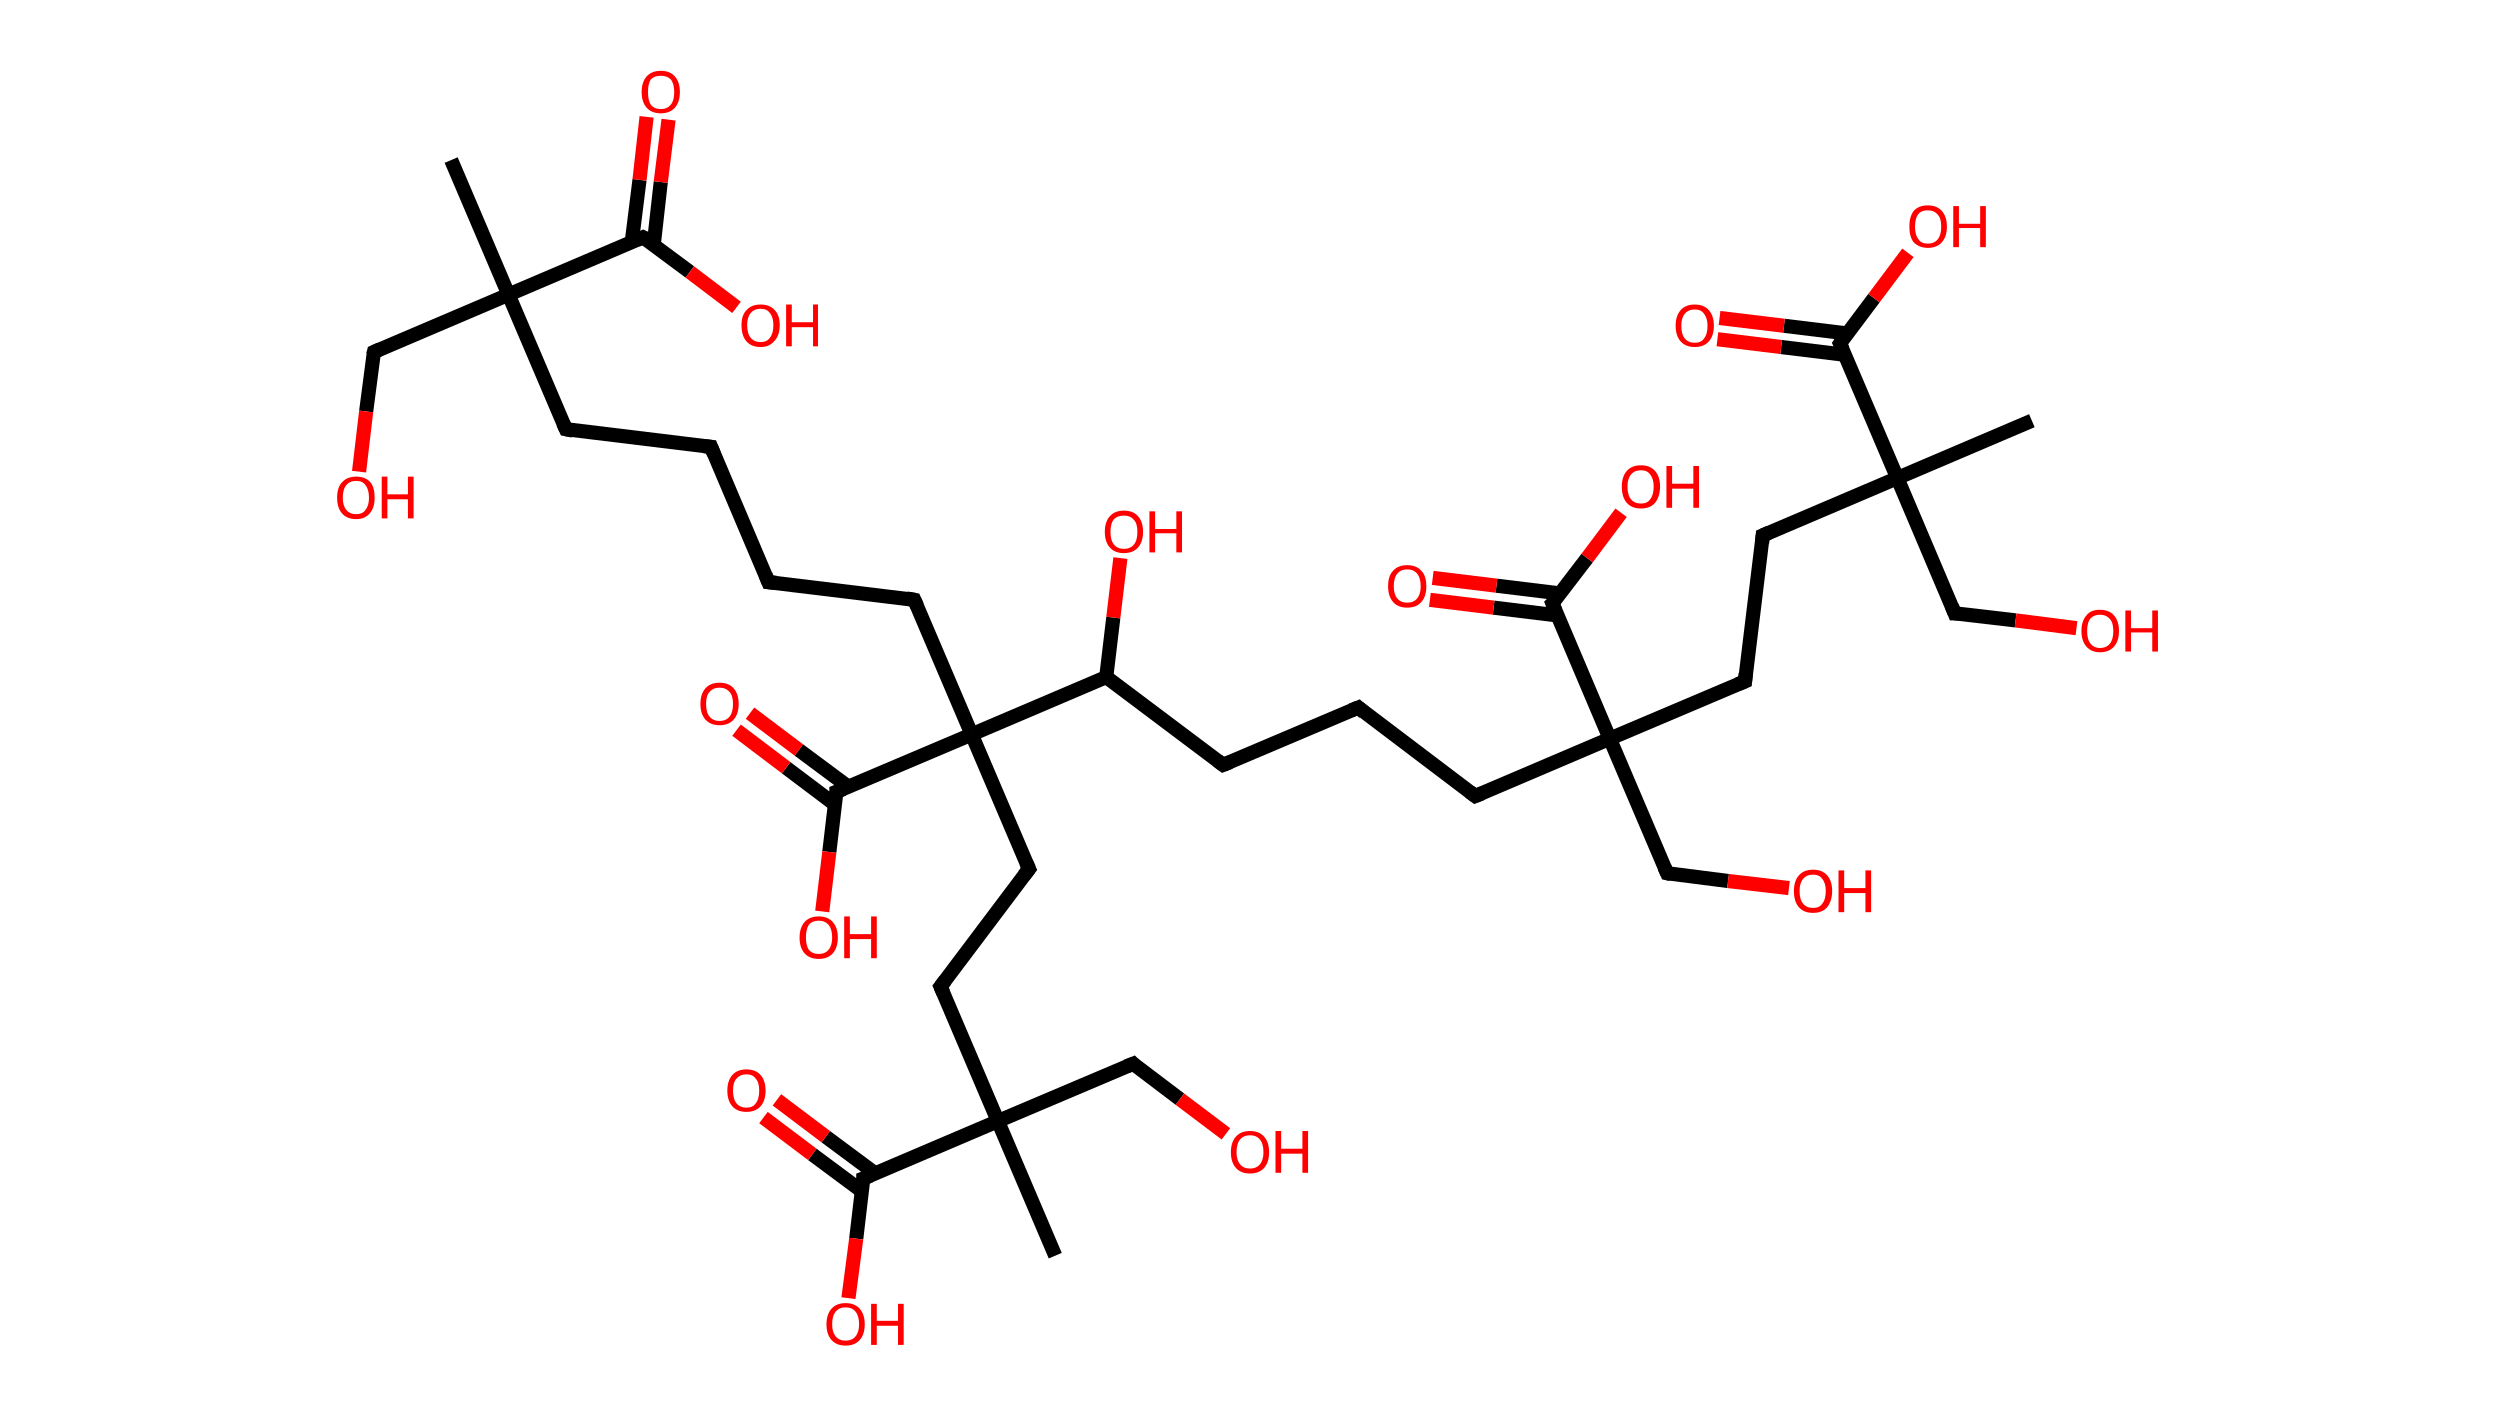 <?xml version='1.0' encoding='ASCII' standalone='yes'?>
<svg xmlns="http://www.w3.org/2000/svg" xmlns:rdkit="http://www.rdkit.org/xml" xmlns:xlink="http://www.w3.org/1999/xlink" version="1.1" baseProfile="full" xml:space="preserve" width="353px" height="200px" viewBox="0 0 353 200">
<!-- END OF HEADER -->
<rect style="opacity:1.0;fill:#FFFFFF;stroke:none" width="353.0" height="200.0" x="0.0" y="0.0"> </rect>
<path class="bond-0 atom-0 atom-1" d="M 63.7,22.6 L 71.8,41.6" style="fill:none;fill-rule:evenodd;stroke:#000000;stroke-width:2.0px;stroke-linecap:butt;stroke-linejoin:miter;stroke-opacity:1"/>
<path class="bond-1 atom-1 atom-2" d="M 71.8,41.6 L 52.8,49.7" style="fill:none;fill-rule:evenodd;stroke:#000000;stroke-width:2.0px;stroke-linecap:butt;stroke-linejoin:miter;stroke-opacity:1"/>
<path class="bond-2 atom-2 atom-3" d="M 52.8,49.7 L 51.7,58.1" style="fill:none;fill-rule:evenodd;stroke:#000000;stroke-width:2.0px;stroke-linecap:butt;stroke-linejoin:miter;stroke-opacity:1"/>
<path class="bond-2 atom-2 atom-3" d="M 51.7,58.1 L 50.7,66.6" style="fill:none;fill-rule:evenodd;stroke:#FF0000;stroke-width:2.0px;stroke-linecap:butt;stroke-linejoin:miter;stroke-opacity:1"/>
<path class="bond-3 atom-1 atom-4" d="M 71.8,41.6 L 79.9,60.6" style="fill:none;fill-rule:evenodd;stroke:#000000;stroke-width:2.0px;stroke-linecap:butt;stroke-linejoin:miter;stroke-opacity:1"/>
<path class="bond-4 atom-4 atom-5" d="M 79.9,60.6 L 100.4,63.1" style="fill:none;fill-rule:evenodd;stroke:#000000;stroke-width:2.0px;stroke-linecap:butt;stroke-linejoin:miter;stroke-opacity:1"/>
<path class="bond-5 atom-5 atom-6" d="M 100.4,63.1 L 108.5,82.2" style="fill:none;fill-rule:evenodd;stroke:#000000;stroke-width:2.0px;stroke-linecap:butt;stroke-linejoin:miter;stroke-opacity:1"/>
<path class="bond-6 atom-6 atom-7" d="M 108.5,82.2 L 129.1,84.7" style="fill:none;fill-rule:evenodd;stroke:#000000;stroke-width:2.0px;stroke-linecap:butt;stroke-linejoin:miter;stroke-opacity:1"/>
<path class="bond-7 atom-7 atom-8" d="M 129.1,84.7 L 137.2,103.7" style="fill:none;fill-rule:evenodd;stroke:#000000;stroke-width:2.0px;stroke-linecap:butt;stroke-linejoin:miter;stroke-opacity:1"/>
<path class="bond-8 atom-8 atom-9" d="M 137.2,103.7 L 145.3,122.7" style="fill:none;fill-rule:evenodd;stroke:#000000;stroke-width:2.0px;stroke-linecap:butt;stroke-linejoin:miter;stroke-opacity:1"/>
<path class="bond-9 atom-9 atom-10" d="M 145.3,122.7 L 132.8,139.3" style="fill:none;fill-rule:evenodd;stroke:#000000;stroke-width:2.0px;stroke-linecap:butt;stroke-linejoin:miter;stroke-opacity:1"/>
<path class="bond-10 atom-10 atom-11" d="M 132.8,139.3 L 140.9,158.3" style="fill:none;fill-rule:evenodd;stroke:#000000;stroke-width:2.0px;stroke-linecap:butt;stroke-linejoin:miter;stroke-opacity:1"/>
<path class="bond-11 atom-11 atom-12" d="M 140.9,158.3 L 149.0,177.3" style="fill:none;fill-rule:evenodd;stroke:#000000;stroke-width:2.0px;stroke-linecap:butt;stroke-linejoin:miter;stroke-opacity:1"/>
<path class="bond-12 atom-11 atom-13" d="M 140.9,158.3 L 160.0,150.2" style="fill:none;fill-rule:evenodd;stroke:#000000;stroke-width:2.0px;stroke-linecap:butt;stroke-linejoin:miter;stroke-opacity:1"/>
<path class="bond-13 atom-13 atom-14" d="M 160.0,150.2 L 166.6,155.2" style="fill:none;fill-rule:evenodd;stroke:#000000;stroke-width:2.0px;stroke-linecap:butt;stroke-linejoin:miter;stroke-opacity:1"/>
<path class="bond-13 atom-13 atom-14" d="M 166.6,155.2 L 173.1,160.1" style="fill:none;fill-rule:evenodd;stroke:#FF0000;stroke-width:2.0px;stroke-linecap:butt;stroke-linejoin:miter;stroke-opacity:1"/>
<path class="bond-14 atom-11 atom-15" d="M 140.9,158.3 L 121.9,166.4" style="fill:none;fill-rule:evenodd;stroke:#000000;stroke-width:2.0px;stroke-linecap:butt;stroke-linejoin:miter;stroke-opacity:1"/>
<path class="bond-15 atom-15 atom-16" d="M 123.6,165.7 L 116.6,160.5" style="fill:none;fill-rule:evenodd;stroke:#000000;stroke-width:2.0px;stroke-linecap:butt;stroke-linejoin:miter;stroke-opacity:1"/>
<path class="bond-15 atom-15 atom-16" d="M 116.6,160.5 L 109.7,155.3" style="fill:none;fill-rule:evenodd;stroke:#FF0000;stroke-width:2.0px;stroke-linecap:butt;stroke-linejoin:miter;stroke-opacity:1"/>
<path class="bond-15 atom-15 atom-16" d="M 121.7,168.2 L 114.7,163.0" style="fill:none;fill-rule:evenodd;stroke:#000000;stroke-width:2.0px;stroke-linecap:butt;stroke-linejoin:miter;stroke-opacity:1"/>
<path class="bond-15 atom-15 atom-16" d="M 114.7,163.0 L 107.8,157.8" style="fill:none;fill-rule:evenodd;stroke:#FF0000;stroke-width:2.0px;stroke-linecap:butt;stroke-linejoin:miter;stroke-opacity:1"/>
<path class="bond-16 atom-15 atom-17" d="M 121.9,166.4 L 120.9,174.9" style="fill:none;fill-rule:evenodd;stroke:#000000;stroke-width:2.0px;stroke-linecap:butt;stroke-linejoin:miter;stroke-opacity:1"/>
<path class="bond-16 atom-15 atom-17" d="M 120.9,174.9 L 119.8,183.3" style="fill:none;fill-rule:evenodd;stroke:#FF0000;stroke-width:2.0px;stroke-linecap:butt;stroke-linejoin:miter;stroke-opacity:1"/>
<path class="bond-17 atom-8 atom-18" d="M 137.2,103.7 L 118.1,111.8" style="fill:none;fill-rule:evenodd;stroke:#000000;stroke-width:2.0px;stroke-linecap:butt;stroke-linejoin:miter;stroke-opacity:1"/>
<path class="bond-18 atom-18 atom-19" d="M 119.8,111.1 L 112.8,105.9" style="fill:none;fill-rule:evenodd;stroke:#000000;stroke-width:2.0px;stroke-linecap:butt;stroke-linejoin:miter;stroke-opacity:1"/>
<path class="bond-18 atom-18 atom-19" d="M 112.8,105.9 L 105.9,100.7" style="fill:none;fill-rule:evenodd;stroke:#FF0000;stroke-width:2.0px;stroke-linecap:butt;stroke-linejoin:miter;stroke-opacity:1"/>
<path class="bond-18 atom-18 atom-19" d="M 117.9,113.6 L 111.0,108.4" style="fill:none;fill-rule:evenodd;stroke:#000000;stroke-width:2.0px;stroke-linecap:butt;stroke-linejoin:miter;stroke-opacity:1"/>
<path class="bond-18 atom-18 atom-19" d="M 111.0,108.4 L 104.0,103.1" style="fill:none;fill-rule:evenodd;stroke:#FF0000;stroke-width:2.0px;stroke-linecap:butt;stroke-linejoin:miter;stroke-opacity:1"/>
<path class="bond-19 atom-18 atom-20" d="M 118.1,111.8 L 117.1,120.3" style="fill:none;fill-rule:evenodd;stroke:#000000;stroke-width:2.0px;stroke-linecap:butt;stroke-linejoin:miter;stroke-opacity:1"/>
<path class="bond-19 atom-18 atom-20" d="M 117.1,120.3 L 116.1,128.7" style="fill:none;fill-rule:evenodd;stroke:#FF0000;stroke-width:2.0px;stroke-linecap:butt;stroke-linejoin:miter;stroke-opacity:1"/>
<path class="bond-20 atom-8 atom-21" d="M 137.2,103.7 L 156.2,95.6" style="fill:none;fill-rule:evenodd;stroke:#000000;stroke-width:2.0px;stroke-linecap:butt;stroke-linejoin:miter;stroke-opacity:1"/>
<path class="bond-21 atom-21 atom-22" d="M 156.2,95.6 L 157.2,87.2" style="fill:none;fill-rule:evenodd;stroke:#000000;stroke-width:2.0px;stroke-linecap:butt;stroke-linejoin:miter;stroke-opacity:1"/>
<path class="bond-21 atom-21 atom-22" d="M 157.2,87.2 L 158.2,78.8" style="fill:none;fill-rule:evenodd;stroke:#FF0000;stroke-width:2.0px;stroke-linecap:butt;stroke-linejoin:miter;stroke-opacity:1"/>
<path class="bond-22 atom-21 atom-23" d="M 156.2,95.6 L 172.7,108.0" style="fill:none;fill-rule:evenodd;stroke:#000000;stroke-width:2.0px;stroke-linecap:butt;stroke-linejoin:miter;stroke-opacity:1"/>
<path class="bond-23 atom-23 atom-24" d="M 172.7,108.0 L 191.8,99.9" style="fill:none;fill-rule:evenodd;stroke:#000000;stroke-width:2.0px;stroke-linecap:butt;stroke-linejoin:miter;stroke-opacity:1"/>
<path class="bond-24 atom-24 atom-25" d="M 191.8,99.9 L 208.3,112.4" style="fill:none;fill-rule:evenodd;stroke:#000000;stroke-width:2.0px;stroke-linecap:butt;stroke-linejoin:miter;stroke-opacity:1"/>
<path class="bond-25 atom-25 atom-26" d="M 208.3,112.4 L 227.3,104.3" style="fill:none;fill-rule:evenodd;stroke:#000000;stroke-width:2.0px;stroke-linecap:butt;stroke-linejoin:miter;stroke-opacity:1"/>
<path class="bond-26 atom-26 atom-27" d="M 227.3,104.3 L 235.4,123.3" style="fill:none;fill-rule:evenodd;stroke:#000000;stroke-width:2.0px;stroke-linecap:butt;stroke-linejoin:miter;stroke-opacity:1"/>
<path class="bond-27 atom-27 atom-28" d="M 235.4,123.3 L 244.0,124.4" style="fill:none;fill-rule:evenodd;stroke:#000000;stroke-width:2.0px;stroke-linecap:butt;stroke-linejoin:miter;stroke-opacity:1"/>
<path class="bond-27 atom-27 atom-28" d="M 244.0,124.4 L 252.6,125.4" style="fill:none;fill-rule:evenodd;stroke:#FF0000;stroke-width:2.0px;stroke-linecap:butt;stroke-linejoin:miter;stroke-opacity:1"/>
<path class="bond-28 atom-26 atom-29" d="M 227.3,104.3 L 246.4,96.2" style="fill:none;fill-rule:evenodd;stroke:#000000;stroke-width:2.0px;stroke-linecap:butt;stroke-linejoin:miter;stroke-opacity:1"/>
<path class="bond-29 atom-29 atom-30" d="M 246.4,96.2 L 248.9,75.6" style="fill:none;fill-rule:evenodd;stroke:#000000;stroke-width:2.0px;stroke-linecap:butt;stroke-linejoin:miter;stroke-opacity:1"/>
<path class="bond-30 atom-30 atom-31" d="M 248.9,75.6 L 267.9,67.5" style="fill:none;fill-rule:evenodd;stroke:#000000;stroke-width:2.0px;stroke-linecap:butt;stroke-linejoin:miter;stroke-opacity:1"/>
<path class="bond-31 atom-31 atom-32" d="M 267.9,67.5 L 286.9,59.4" style="fill:none;fill-rule:evenodd;stroke:#000000;stroke-width:2.0px;stroke-linecap:butt;stroke-linejoin:miter;stroke-opacity:1"/>
<path class="bond-32 atom-31 atom-33" d="M 267.9,67.5 L 276.0,86.6" style="fill:none;fill-rule:evenodd;stroke:#000000;stroke-width:2.0px;stroke-linecap:butt;stroke-linejoin:miter;stroke-opacity:1"/>
<path class="bond-33 atom-33 atom-34" d="M 276.0,86.6 L 284.6,87.6" style="fill:none;fill-rule:evenodd;stroke:#000000;stroke-width:2.0px;stroke-linecap:butt;stroke-linejoin:miter;stroke-opacity:1"/>
<path class="bond-33 atom-33 atom-34" d="M 284.6,87.6 L 293.2,88.7" style="fill:none;fill-rule:evenodd;stroke:#FF0000;stroke-width:2.0px;stroke-linecap:butt;stroke-linejoin:miter;stroke-opacity:1"/>
<path class="bond-34 atom-31 atom-35" d="M 267.9,67.5 L 259.8,48.5" style="fill:none;fill-rule:evenodd;stroke:#000000;stroke-width:2.0px;stroke-linecap:butt;stroke-linejoin:miter;stroke-opacity:1"/>
<path class="bond-35 atom-35 atom-36" d="M 260.9,47.1 L 251.9,46.0" style="fill:none;fill-rule:evenodd;stroke:#000000;stroke-width:2.0px;stroke-linecap:butt;stroke-linejoin:miter;stroke-opacity:1"/>
<path class="bond-35 atom-35 atom-36" d="M 251.9,46.0 L 242.8,44.9" style="fill:none;fill-rule:evenodd;stroke:#FF0000;stroke-width:2.0px;stroke-linecap:butt;stroke-linejoin:miter;stroke-opacity:1"/>
<path class="bond-35 atom-35 atom-36" d="M 260.5,50.1 L 251.5,49.0" style="fill:none;fill-rule:evenodd;stroke:#000000;stroke-width:2.0px;stroke-linecap:butt;stroke-linejoin:miter;stroke-opacity:1"/>
<path class="bond-35 atom-35 atom-36" d="M 251.5,49.0 L 242.5,47.9" style="fill:none;fill-rule:evenodd;stroke:#FF0000;stroke-width:2.0px;stroke-linecap:butt;stroke-linejoin:miter;stroke-opacity:1"/>
<path class="bond-36 atom-35 atom-37" d="M 259.8,48.5 L 264.6,42.1" style="fill:none;fill-rule:evenodd;stroke:#000000;stroke-width:2.0px;stroke-linecap:butt;stroke-linejoin:miter;stroke-opacity:1"/>
<path class="bond-36 atom-35 atom-37" d="M 264.6,42.1 L 269.4,35.7" style="fill:none;fill-rule:evenodd;stroke:#FF0000;stroke-width:2.0px;stroke-linecap:butt;stroke-linejoin:miter;stroke-opacity:1"/>
<path class="bond-37 atom-26 atom-38" d="M 227.3,104.3 L 219.2,85.2" style="fill:none;fill-rule:evenodd;stroke:#000000;stroke-width:2.0px;stroke-linecap:butt;stroke-linejoin:miter;stroke-opacity:1"/>
<path class="bond-38 atom-38 atom-39" d="M 220.3,83.8 L 211.3,82.7" style="fill:none;fill-rule:evenodd;stroke:#000000;stroke-width:2.0px;stroke-linecap:butt;stroke-linejoin:miter;stroke-opacity:1"/>
<path class="bond-38 atom-38 atom-39" d="M 211.3,82.7 L 202.3,81.6" style="fill:none;fill-rule:evenodd;stroke:#FF0000;stroke-width:2.0px;stroke-linecap:butt;stroke-linejoin:miter;stroke-opacity:1"/>
<path class="bond-38 atom-38 atom-39" d="M 219.9,86.9 L 210.9,85.8" style="fill:none;fill-rule:evenodd;stroke:#000000;stroke-width:2.0px;stroke-linecap:butt;stroke-linejoin:miter;stroke-opacity:1"/>
<path class="bond-38 atom-38 atom-39" d="M 210.9,85.8 L 201.9,84.7" style="fill:none;fill-rule:evenodd;stroke:#FF0000;stroke-width:2.0px;stroke-linecap:butt;stroke-linejoin:miter;stroke-opacity:1"/>
<path class="bond-39 atom-38 atom-40" d="M 219.2,85.2 L 224.1,78.8" style="fill:none;fill-rule:evenodd;stroke:#000000;stroke-width:2.0px;stroke-linecap:butt;stroke-linejoin:miter;stroke-opacity:1"/>
<path class="bond-39 atom-38 atom-40" d="M 224.1,78.8 L 228.9,72.4" style="fill:none;fill-rule:evenodd;stroke:#FF0000;stroke-width:2.0px;stroke-linecap:butt;stroke-linejoin:miter;stroke-opacity:1"/>
<path class="bond-40 atom-1 atom-41" d="M 71.8,41.6 L 90.8,33.5" style="fill:none;fill-rule:evenodd;stroke:#000000;stroke-width:2.0px;stroke-linecap:butt;stroke-linejoin:miter;stroke-opacity:1"/>
<path class="bond-41 atom-41 atom-42" d="M 92.3,34.6 L 93.3,25.7" style="fill:none;fill-rule:evenodd;stroke:#000000;stroke-width:2.0px;stroke-linecap:butt;stroke-linejoin:miter;stroke-opacity:1"/>
<path class="bond-41 atom-41 atom-42" d="M 93.3,25.7 L 94.4,16.9" style="fill:none;fill-rule:evenodd;stroke:#FF0000;stroke-width:2.0px;stroke-linecap:butt;stroke-linejoin:miter;stroke-opacity:1"/>
<path class="bond-41 atom-41 atom-42" d="M 89.2,34.2 L 90.3,25.4" style="fill:none;fill-rule:evenodd;stroke:#000000;stroke-width:2.0px;stroke-linecap:butt;stroke-linejoin:miter;stroke-opacity:1"/>
<path class="bond-41 atom-41 atom-42" d="M 90.3,25.4 L 91.3,16.5" style="fill:none;fill-rule:evenodd;stroke:#FF0000;stroke-width:2.0px;stroke-linecap:butt;stroke-linejoin:miter;stroke-opacity:1"/>
<path class="bond-42 atom-41 atom-43" d="M 90.8,33.5 L 97.4,38.4" style="fill:none;fill-rule:evenodd;stroke:#000000;stroke-width:2.0px;stroke-linecap:butt;stroke-linejoin:miter;stroke-opacity:1"/>
<path class="bond-42 atom-41 atom-43" d="M 97.4,38.4 L 104.0,43.4" style="fill:none;fill-rule:evenodd;stroke:#FF0000;stroke-width:2.0px;stroke-linecap:butt;stroke-linejoin:miter;stroke-opacity:1"/>
<path d="M 53.7,49.3 L 52.8,49.7 L 52.7,50.1" style="fill:none;stroke:#000000;stroke-width:2.0px;stroke-linecap:butt;stroke-linejoin:miter;stroke-opacity:1;"/>
<path d="M 79.5,59.7 L 79.9,60.6 L 80.9,60.8" style="fill:none;stroke:#000000;stroke-width:2.0px;stroke-linecap:butt;stroke-linejoin:miter;stroke-opacity:1;"/>
<path d="M 99.4,63.0 L 100.4,63.1 L 100.8,64.1" style="fill:none;stroke:#000000;stroke-width:2.0px;stroke-linecap:butt;stroke-linejoin:miter;stroke-opacity:1;"/>
<path d="M 108.1,81.2 L 108.5,82.2 L 109.6,82.3" style="fill:none;stroke:#000000;stroke-width:2.0px;stroke-linecap:butt;stroke-linejoin:miter;stroke-opacity:1;"/>
<path d="M 128.0,84.5 L 129.1,84.7 L 129.5,85.6" style="fill:none;stroke:#000000;stroke-width:2.0px;stroke-linecap:butt;stroke-linejoin:miter;stroke-opacity:1;"/>
<path d="M 144.9,121.8 L 145.3,122.7 L 144.6,123.6" style="fill:none;stroke:#000000;stroke-width:2.0px;stroke-linecap:butt;stroke-linejoin:miter;stroke-opacity:1;"/>
<path d="M 133.5,138.4 L 132.8,139.3 L 133.2,140.2" style="fill:none;stroke:#000000;stroke-width:2.0px;stroke-linecap:butt;stroke-linejoin:miter;stroke-opacity:1;"/>
<path d="M 159.0,150.6 L 160.0,150.2 L 160.3,150.5" style="fill:none;stroke:#000000;stroke-width:2.0px;stroke-linecap:butt;stroke-linejoin:miter;stroke-opacity:1;"/>
<path d="M 122.9,166.0 L 121.9,166.4 L 121.9,166.8" style="fill:none;stroke:#000000;stroke-width:2.0px;stroke-linecap:butt;stroke-linejoin:miter;stroke-opacity:1;"/>
<path d="M 119.1,111.4 L 118.1,111.8 L 118.1,112.2" style="fill:none;stroke:#000000;stroke-width:2.0px;stroke-linecap:butt;stroke-linejoin:miter;stroke-opacity:1;"/>
<path d="M 171.9,107.4 L 172.7,108.0 L 173.7,107.6" style="fill:none;stroke:#000000;stroke-width:2.0px;stroke-linecap:butt;stroke-linejoin:miter;stroke-opacity:1;"/>
<path d="M 190.8,100.3 L 191.8,99.9 L 192.6,100.6" style="fill:none;stroke:#000000;stroke-width:2.0px;stroke-linecap:butt;stroke-linejoin:miter;stroke-opacity:1;"/>
<path d="M 207.5,111.8 L 208.3,112.4 L 209.3,112.0" style="fill:none;stroke:#000000;stroke-width:2.0px;stroke-linecap:butt;stroke-linejoin:miter;stroke-opacity:1;"/>
<path d="M 235.0,122.4 L 235.4,123.3 L 235.9,123.4" style="fill:none;stroke:#000000;stroke-width:2.0px;stroke-linecap:butt;stroke-linejoin:miter;stroke-opacity:1;"/>
<path d="M 245.4,96.6 L 246.4,96.2 L 246.5,95.1" style="fill:none;stroke:#000000;stroke-width:2.0px;stroke-linecap:butt;stroke-linejoin:miter;stroke-opacity:1;"/>
<path d="M 248.8,76.7 L 248.9,75.6 L 249.8,75.2" style="fill:none;stroke:#000000;stroke-width:2.0px;stroke-linecap:butt;stroke-linejoin:miter;stroke-opacity:1;"/>
<path d="M 275.6,85.6 L 276.0,86.6 L 276.4,86.6" style="fill:none;stroke:#000000;stroke-width:2.0px;stroke-linecap:butt;stroke-linejoin:miter;stroke-opacity:1;"/>
<path d="M 260.2,49.4 L 259.8,48.5 L 260.0,48.2" style="fill:none;stroke:#000000;stroke-width:2.0px;stroke-linecap:butt;stroke-linejoin:miter;stroke-opacity:1;"/>
<path d="M 219.6,86.2 L 219.2,85.2 L 219.5,84.9" style="fill:none;stroke:#000000;stroke-width:2.0px;stroke-linecap:butt;stroke-linejoin:miter;stroke-opacity:1;"/>
<path d="M 89.9,33.9 L 90.8,33.5 L 91.2,33.7" style="fill:none;stroke:#000000;stroke-width:2.0px;stroke-linecap:butt;stroke-linejoin:miter;stroke-opacity:1;"/>
<path class="atom-3" d="M 47.6 70.3 Q 47.6 68.8, 48.3 68.1 Q 49.0 67.3, 50.3 67.3 Q 51.6 67.3, 52.3 68.1 Q 52.9 68.8, 52.9 70.3 Q 52.9 71.7, 52.2 72.5 Q 51.5 73.3, 50.3 73.3 Q 49.0 73.3, 48.3 72.5 Q 47.6 71.7, 47.6 70.3 M 50.3 72.6 Q 51.2 72.6, 51.6 72.0 Q 52.1 71.4, 52.1 70.3 Q 52.1 69.1, 51.6 68.5 Q 51.2 67.9, 50.3 67.9 Q 49.4 67.9, 48.9 68.5 Q 48.4 69.1, 48.4 70.3 Q 48.4 71.4, 48.9 72.0 Q 49.4 72.6, 50.3 72.6 " fill="#FF0000"/>
<path class="atom-3" d="M 53.9 67.3 L 54.7 67.3 L 54.7 69.8 L 57.6 69.8 L 57.6 67.3 L 58.4 67.3 L 58.4 73.2 L 57.6 73.2 L 57.6 70.5 L 54.7 70.5 L 54.7 73.2 L 53.9 73.2 L 53.9 67.3 " fill="#FF0000"/>
<path class="atom-14" d="M 173.8 162.7 Q 173.8 161.3, 174.5 160.5 Q 175.2 159.7, 176.5 159.7 Q 177.8 159.7, 178.5 160.5 Q 179.2 161.3, 179.2 162.7 Q 179.2 164.1, 178.5 164.9 Q 177.8 165.7, 176.5 165.7 Q 175.2 165.7, 174.5 164.9 Q 173.8 164.1, 173.8 162.7 M 176.5 165.0 Q 177.4 165.0, 177.9 164.4 Q 178.4 163.8, 178.4 162.7 Q 178.4 161.5, 177.9 160.9 Q 177.4 160.3, 176.5 160.3 Q 175.6 160.3, 175.1 160.9 Q 174.6 161.5, 174.6 162.7 Q 174.6 163.8, 175.1 164.4 Q 175.6 165.0, 176.5 165.0 " fill="#FF0000"/>
<path class="atom-14" d="M 180.1 159.7 L 180.9 159.7 L 180.9 162.2 L 183.9 162.2 L 183.9 159.7 L 184.7 159.7 L 184.7 165.6 L 183.9 165.6 L 183.9 162.9 L 180.9 162.9 L 180.9 165.6 L 180.1 165.6 L 180.1 159.7 " fill="#FF0000"/>
<path class="atom-16" d="M 102.7 154.0 Q 102.7 152.6, 103.4 151.8 Q 104.1 151.0, 105.4 151.0 Q 106.7 151.0, 107.4 151.8 Q 108.1 152.6, 108.1 154.0 Q 108.1 155.4, 107.4 156.2 Q 106.7 157.0, 105.4 157.0 Q 104.1 157.0, 103.4 156.2 Q 102.7 155.4, 102.7 154.0 M 105.4 156.4 Q 106.3 156.4, 106.7 155.8 Q 107.2 155.2, 107.2 154.0 Q 107.2 152.8, 106.7 152.3 Q 106.3 151.7, 105.4 151.7 Q 104.5 151.7, 104.0 152.3 Q 103.5 152.8, 103.5 154.0 Q 103.5 155.2, 104.0 155.8 Q 104.5 156.4, 105.4 156.4 " fill="#FF0000"/>
<path class="atom-17" d="M 116.7 187.0 Q 116.7 185.6, 117.4 184.8 Q 118.1 184.0, 119.4 184.0 Q 120.7 184.0, 121.4 184.8 Q 122.1 185.6, 122.1 187.0 Q 122.1 188.4, 121.4 189.2 Q 120.7 190.0, 119.4 190.0 Q 118.1 190.0, 117.4 189.2 Q 116.7 188.4, 116.7 187.0 M 119.4 189.3 Q 120.3 189.3, 120.8 188.7 Q 121.3 188.1, 121.3 187.0 Q 121.3 185.8, 120.8 185.2 Q 120.3 184.6, 119.4 184.6 Q 118.5 184.6, 118.0 185.2 Q 117.5 185.8, 117.5 187.0 Q 117.5 188.1, 118.0 188.7 Q 118.5 189.3, 119.4 189.3 " fill="#FF0000"/>
<path class="atom-17" d="M 123.0 184.1 L 123.8 184.1 L 123.8 186.5 L 126.8 186.5 L 126.8 184.1 L 127.6 184.1 L 127.6 189.9 L 126.8 189.9 L 126.8 187.2 L 123.8 187.2 L 123.8 189.9 L 123.0 189.9 L 123.0 184.1 " fill="#FF0000"/>
<path class="atom-19" d="M 98.9 99.4 Q 98.9 98.0, 99.6 97.2 Q 100.3 96.4, 101.6 96.4 Q 102.9 96.4, 103.6 97.2 Q 104.3 98.0, 104.3 99.4 Q 104.3 100.8, 103.6 101.6 Q 102.9 102.4, 101.6 102.4 Q 100.3 102.4, 99.6 101.6 Q 98.9 100.8, 98.9 99.4 M 101.6 101.8 Q 102.5 101.8, 103.0 101.2 Q 103.5 100.6, 103.5 99.4 Q 103.5 98.2, 103.0 97.7 Q 102.5 97.1, 101.6 97.1 Q 100.7 97.1, 100.2 97.7 Q 99.7 98.2, 99.7 99.4 Q 99.7 100.6, 100.2 101.2 Q 100.7 101.8, 101.6 101.8 " fill="#FF0000"/>
<path class="atom-20" d="M 112.9 132.4 Q 112.9 131.0, 113.6 130.2 Q 114.3 129.4, 115.6 129.4 Q 116.9 129.4, 117.6 130.2 Q 118.3 131.0, 118.3 132.4 Q 118.3 133.8, 117.6 134.6 Q 116.9 135.4, 115.6 135.4 Q 114.3 135.4, 113.6 134.6 Q 112.9 133.8, 112.9 132.4 M 115.6 134.7 Q 116.5 134.7, 117.0 134.1 Q 117.5 133.5, 117.5 132.4 Q 117.5 131.2, 117.0 130.6 Q 116.5 130.0, 115.6 130.0 Q 114.7 130.0, 114.2 130.6 Q 113.8 131.2, 113.8 132.4 Q 113.8 133.5, 114.2 134.1 Q 114.7 134.7, 115.6 134.7 " fill="#FF0000"/>
<path class="atom-20" d="M 119.2 129.4 L 120.0 129.4 L 120.0 131.9 L 123.0 131.9 L 123.0 129.4 L 123.8 129.4 L 123.8 135.3 L 123.0 135.3 L 123.0 132.6 L 120.0 132.6 L 120.0 135.3 L 119.2 135.3 L 119.2 129.4 " fill="#FF0000"/>
<path class="atom-22" d="M 156.0 75.1 Q 156.0 73.7, 156.7 72.9 Q 157.4 72.1, 158.7 72.1 Q 160.0 72.1, 160.7 72.9 Q 161.4 73.7, 161.4 75.1 Q 161.4 76.5, 160.7 77.3 Q 160.0 78.1, 158.7 78.1 Q 157.4 78.1, 156.7 77.3 Q 156.0 76.5, 156.0 75.1 M 158.7 77.5 Q 159.6 77.5, 160.1 76.9 Q 160.6 76.3, 160.6 75.1 Q 160.6 73.9, 160.1 73.4 Q 159.6 72.8, 158.7 72.8 Q 157.8 72.8, 157.3 73.3 Q 156.8 73.9, 156.8 75.1 Q 156.8 76.3, 157.3 76.9 Q 157.8 77.5, 158.7 77.5 " fill="#FF0000"/>
<path class="atom-22" d="M 162.3 72.2 L 163.1 72.2 L 163.1 74.7 L 166.1 74.7 L 166.1 72.2 L 166.9 72.2 L 166.9 78.0 L 166.1 78.0 L 166.1 75.3 L 163.1 75.3 L 163.1 78.0 L 162.3 78.0 L 162.3 72.2 " fill="#FF0000"/>
<path class="atom-28" d="M 253.3 125.8 Q 253.3 124.4, 254.0 123.6 Q 254.7 122.8, 256.0 122.8 Q 257.3 122.8, 258.0 123.6 Q 258.7 124.4, 258.7 125.8 Q 258.7 127.2, 258.0 128.1 Q 257.3 128.9, 256.0 128.9 Q 254.7 128.9, 254.0 128.1 Q 253.3 127.3, 253.3 125.8 M 256.0 128.2 Q 256.9 128.2, 257.3 127.6 Q 257.8 127.0, 257.8 125.8 Q 257.8 124.7, 257.3 124.1 Q 256.9 123.5, 256.0 123.5 Q 255.1 123.5, 254.6 124.1 Q 254.1 124.7, 254.1 125.8 Q 254.1 127.0, 254.6 127.6 Q 255.1 128.2, 256.0 128.2 " fill="#FF0000"/>
<path class="atom-28" d="M 259.6 122.9 L 260.4 122.9 L 260.4 125.4 L 263.4 125.4 L 263.4 122.9 L 264.2 122.9 L 264.2 128.8 L 263.4 128.8 L 263.4 126.1 L 260.4 126.1 L 260.4 128.8 L 259.6 128.8 L 259.6 122.9 " fill="#FF0000"/>
<path class="atom-34" d="M 293.9 89.1 Q 293.9 87.7, 294.6 86.9 Q 295.2 86.1, 296.5 86.1 Q 297.8 86.1, 298.5 86.9 Q 299.2 87.7, 299.2 89.1 Q 299.2 90.5, 298.5 91.3 Q 297.8 92.1, 296.5 92.1 Q 295.3 92.1, 294.6 91.3 Q 293.9 90.5, 293.9 89.1 M 296.5 91.5 Q 297.4 91.5, 297.9 90.9 Q 298.4 90.3, 298.4 89.1 Q 298.4 87.9, 297.9 87.4 Q 297.4 86.8, 296.5 86.8 Q 295.7 86.8, 295.2 87.3 Q 294.7 87.9, 294.7 89.1 Q 294.7 90.3, 295.2 90.9 Q 295.7 91.5, 296.5 91.5 " fill="#FF0000"/>
<path class="atom-34" d="M 300.1 86.2 L 300.9 86.2 L 300.9 88.7 L 303.9 88.7 L 303.9 86.2 L 304.7 86.2 L 304.7 92.0 L 303.9 92.0 L 303.9 89.3 L 300.9 89.3 L 300.9 92.0 L 300.1 92.0 L 300.1 86.2 " fill="#FF0000"/>
<path class="atom-36" d="M 236.6 46.0 Q 236.6 44.6, 237.3 43.8 Q 238.0 43.0, 239.3 43.0 Q 240.6 43.0, 241.3 43.8 Q 242.0 44.6, 242.0 46.0 Q 242.0 47.4, 241.3 48.2 Q 240.6 49.0, 239.3 49.0 Q 238.0 49.0, 237.3 48.2 Q 236.6 47.4, 236.6 46.0 M 239.3 48.4 Q 240.2 48.4, 240.6 47.8 Q 241.1 47.2, 241.1 46.0 Q 241.1 44.9, 240.6 44.3 Q 240.2 43.7, 239.3 43.7 Q 238.4 43.7, 237.9 44.3 Q 237.4 44.9, 237.4 46.0 Q 237.4 47.2, 237.9 47.8 Q 238.4 48.4, 239.3 48.4 " fill="#FF0000"/>
<path class="atom-37" d="M 269.6 32.0 Q 269.6 30.6, 270.2 29.8 Q 270.9 29.0, 272.2 29.0 Q 273.5 29.0, 274.2 29.8 Q 274.9 30.6, 274.9 32.0 Q 274.9 33.4, 274.2 34.2 Q 273.5 35.0, 272.2 35.0 Q 271.0 35.0, 270.2 34.2 Q 269.6 33.4, 269.6 32.0 M 272.2 34.4 Q 273.1 34.4, 273.6 33.8 Q 274.1 33.2, 274.1 32.0 Q 274.1 30.8, 273.6 30.3 Q 273.1 29.7, 272.2 29.7 Q 271.3 29.7, 270.9 30.2 Q 270.4 30.8, 270.4 32.0 Q 270.4 33.2, 270.9 33.8 Q 271.3 34.4, 272.2 34.4 " fill="#FF0000"/>
<path class="atom-37" d="M 275.8 29.1 L 276.6 29.1 L 276.6 31.6 L 279.6 31.6 L 279.6 29.1 L 280.4 29.1 L 280.4 34.9 L 279.6 34.9 L 279.6 32.2 L 276.6 32.2 L 276.6 34.9 L 275.8 34.9 L 275.8 29.1 " fill="#FF0000"/>
<path class="atom-39" d="M 196.0 82.8 Q 196.0 81.3, 196.7 80.6 Q 197.4 79.8, 198.7 79.8 Q 200.0 79.8, 200.7 80.6 Q 201.4 81.3, 201.4 82.8 Q 201.4 84.2, 200.7 85.0 Q 200.0 85.8, 198.7 85.8 Q 197.4 85.8, 196.7 85.0 Q 196.0 84.2, 196.0 82.8 M 198.7 85.1 Q 199.6 85.1, 200.1 84.5 Q 200.6 83.9, 200.6 82.8 Q 200.6 81.6, 200.1 81.0 Q 199.6 80.4, 198.7 80.4 Q 197.8 80.4, 197.3 81.0 Q 196.8 81.6, 196.8 82.8 Q 196.8 83.9, 197.3 84.5 Q 197.8 85.1, 198.7 85.1 " fill="#FF0000"/>
<path class="atom-40" d="M 229.0 68.7 Q 229.0 67.3, 229.7 66.5 Q 230.4 65.7, 231.7 65.7 Q 233.0 65.7, 233.7 66.5 Q 234.4 67.3, 234.4 68.7 Q 234.4 70.1, 233.7 71.0 Q 233.0 71.8, 231.7 71.8 Q 230.4 71.8, 229.7 71.0 Q 229.0 70.2, 229.0 68.7 M 231.7 71.1 Q 232.6 71.1, 233.0 70.5 Q 233.5 69.9, 233.5 68.7 Q 233.5 67.6, 233.0 67.0 Q 232.6 66.4, 231.7 66.4 Q 230.8 66.4, 230.3 67.0 Q 229.8 67.6, 229.8 68.7 Q 229.8 69.9, 230.3 70.5 Q 230.8 71.1, 231.7 71.1 " fill="#FF0000"/>
<path class="atom-40" d="M 235.3 65.8 L 236.1 65.8 L 236.1 68.3 L 239.1 68.3 L 239.1 65.8 L 239.9 65.8 L 239.9 71.7 L 239.1 71.7 L 239.1 69.0 L 236.1 69.0 L 236.1 71.7 L 235.3 71.7 L 235.3 65.8 " fill="#FF0000"/>
<path class="atom-42" d="M 90.6 13.0 Q 90.6 11.6, 91.3 10.8 Q 92.0 10.0, 93.3 10.0 Q 94.6 10.0, 95.3 10.8 Q 96.0 11.6, 96.0 13.0 Q 96.0 14.4, 95.3 15.2 Q 94.6 16.0, 93.3 16.0 Q 92.0 16.0, 91.3 15.2 Q 90.6 14.4, 90.6 13.0 M 93.3 15.4 Q 94.2 15.4, 94.7 14.8 Q 95.2 14.2, 95.2 13.0 Q 95.2 11.8, 94.7 11.2 Q 94.2 10.7, 93.3 10.7 Q 92.4 10.7, 91.9 11.2 Q 91.5 11.8, 91.5 13.0 Q 91.5 14.2, 91.9 14.8 Q 92.4 15.4, 93.3 15.4 " fill="#FF0000"/>
<path class="atom-43" d="M 104.7 45.9 Q 104.7 44.5, 105.4 43.8 Q 106.1 43.0, 107.4 43.0 Q 108.7 43.0, 109.4 43.8 Q 110.1 44.5, 110.1 45.9 Q 110.1 47.4, 109.3 48.2 Q 108.6 49.0, 107.4 49.0 Q 106.1 49.0, 105.4 48.2 Q 104.7 47.4, 104.7 45.9 M 107.4 48.3 Q 108.3 48.3, 108.7 47.7 Q 109.2 47.1, 109.2 45.9 Q 109.2 44.8, 108.7 44.2 Q 108.3 43.6, 107.4 43.6 Q 106.5 43.6, 106.0 44.2 Q 105.5 44.8, 105.5 45.9 Q 105.5 47.1, 106.0 47.7 Q 106.5 48.3, 107.4 48.3 " fill="#FF0000"/>
<path class="atom-43" d="M 111.0 43.0 L 111.8 43.0 L 111.8 45.5 L 114.8 45.5 L 114.8 43.0 L 115.5 43.0 L 115.5 48.9 L 114.8 48.9 L 114.8 46.2 L 111.8 46.2 L 111.8 48.9 L 111.0 48.9 L 111.0 43.0 " fill="#FF0000"/>
</svg>
